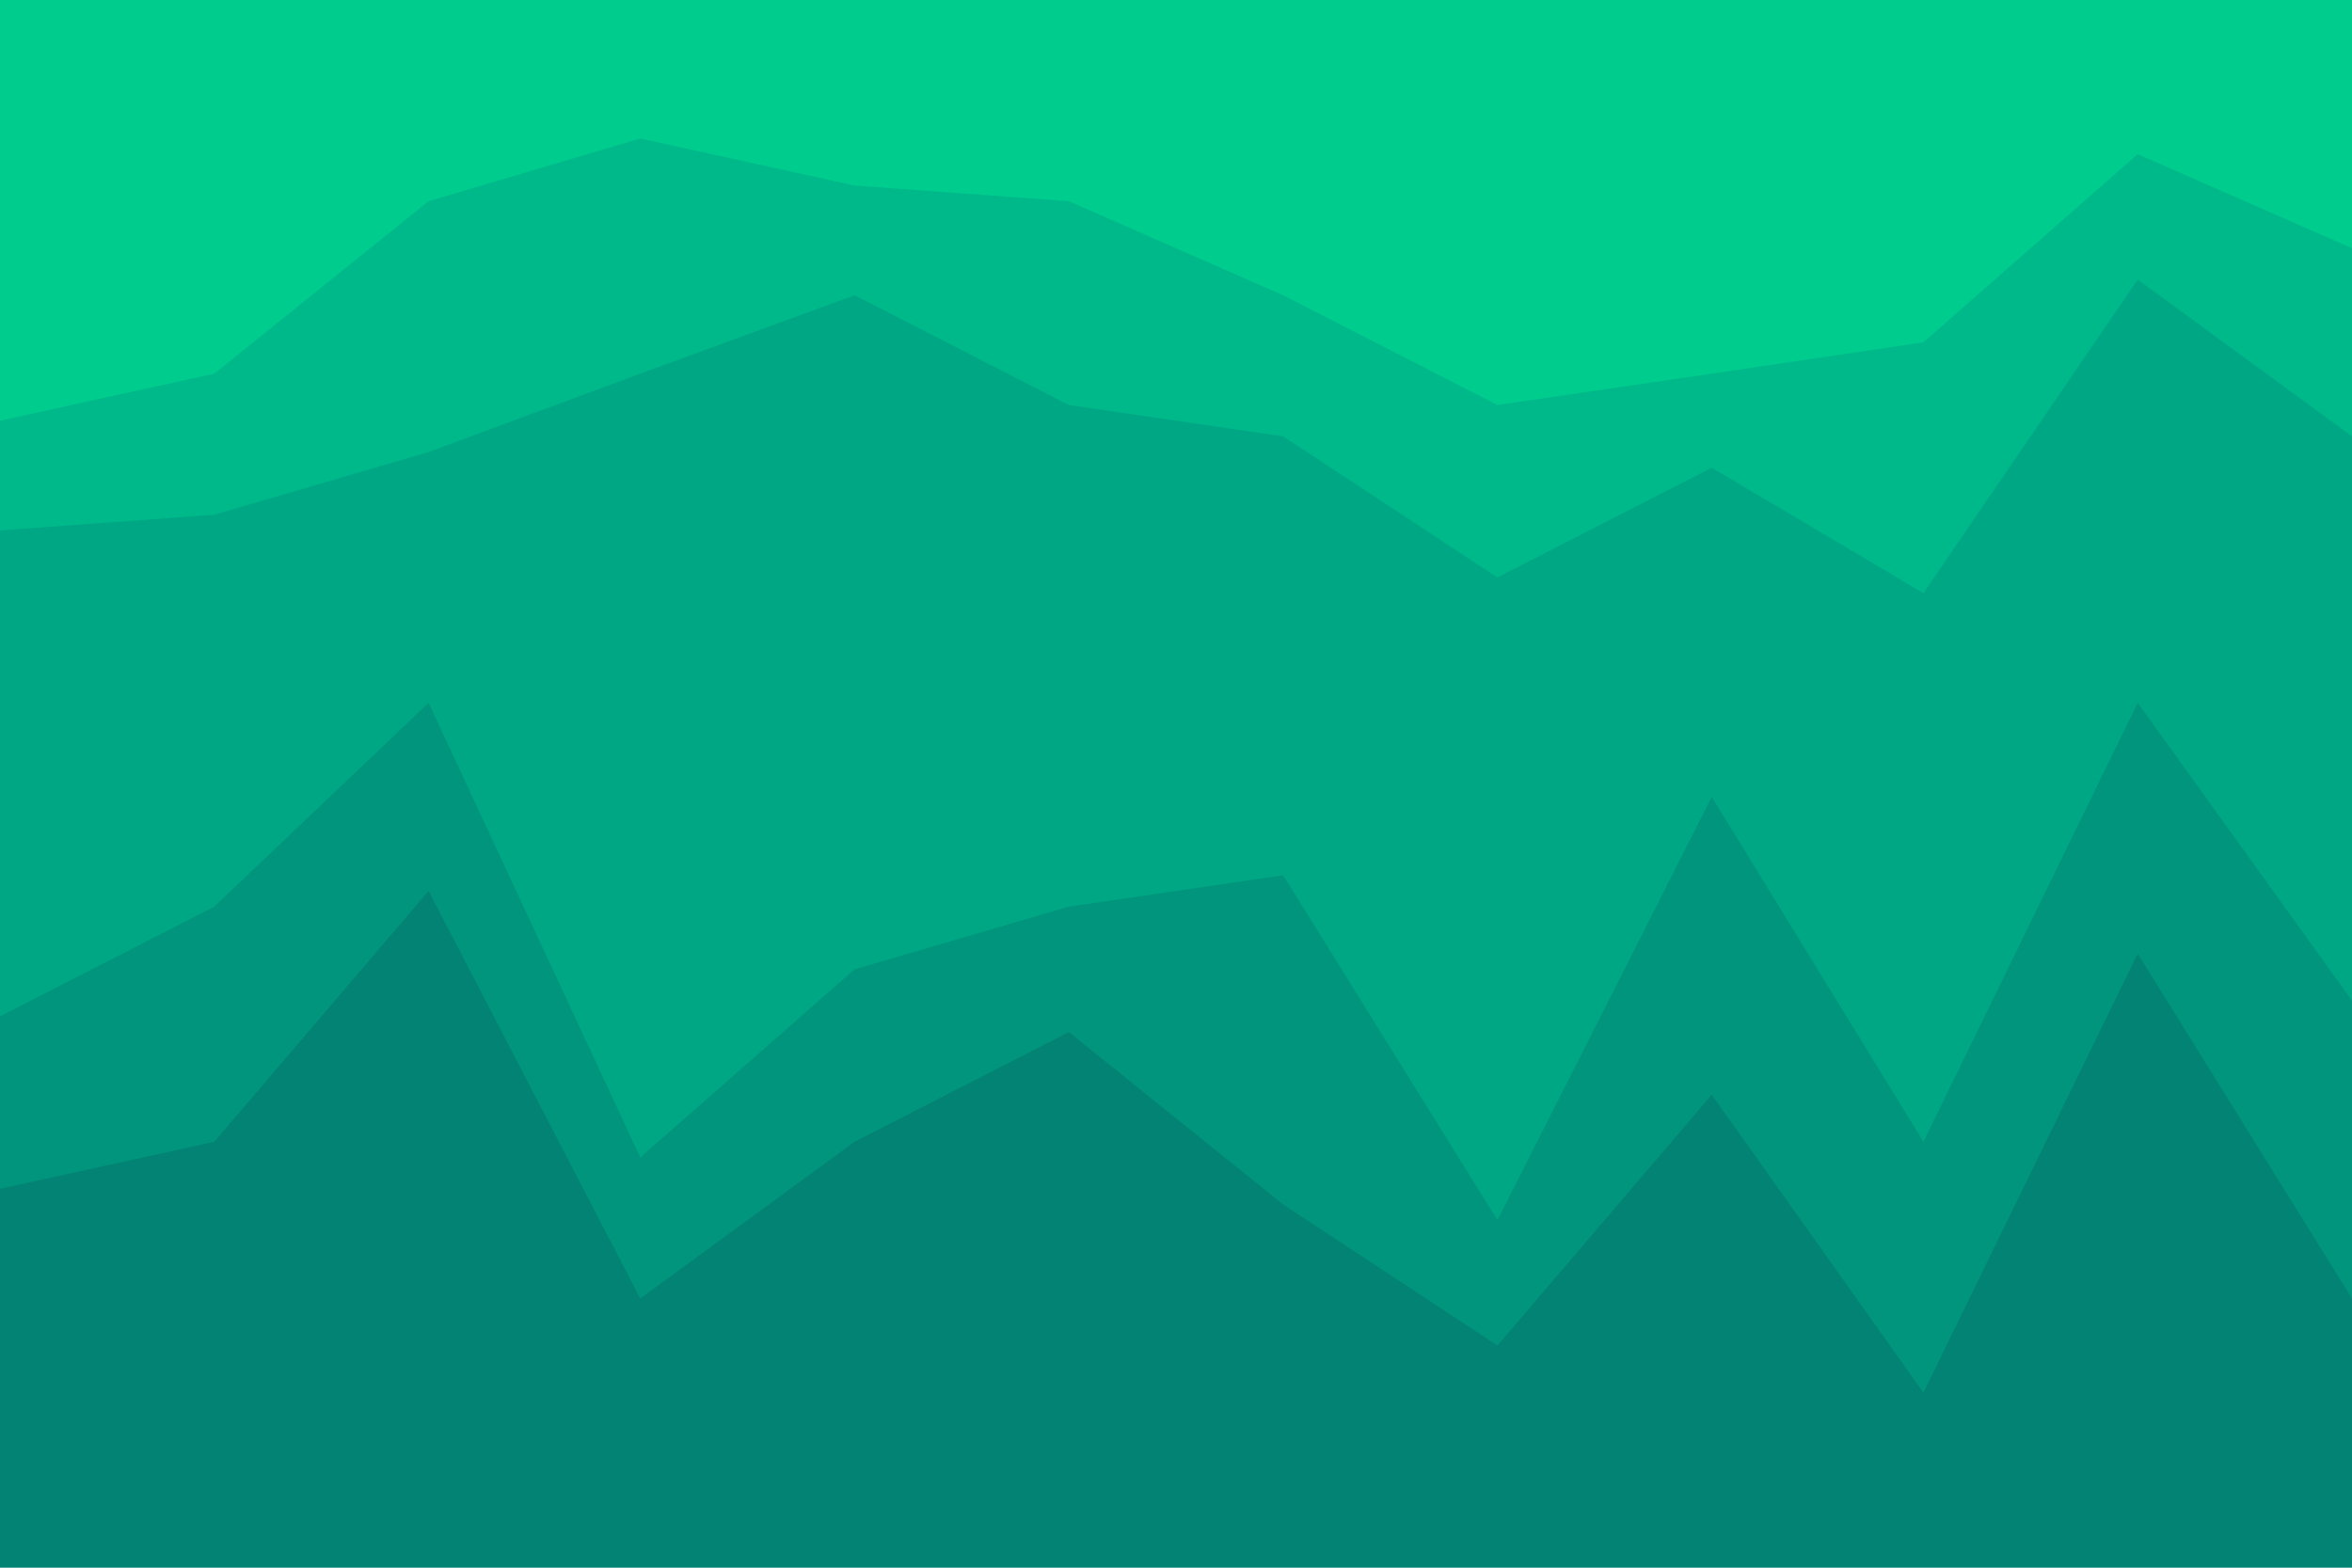 <svg id="visual" viewBox="0 0 900 600" width="900" height="600" xmlns="http://www.w3.org/2000/svg" xmlns:xlink="http://www.w3.org/1999/xlink" version="1.1"><path d="M0 163L82 145L164 79L245 55L327 73L409 79L491 115L573 157L655 145L736 133L818 61L900 97L900 0L818 0L736 0L655 0L573 0L491 0L409 0L327 0L245 0L164 0L82 0L0 0Z" fill="#00cc8e"></path><path d="M0 205L82 199L164 175L245 145L327 115L409 157L491 169L573 223L655 181L736 229L818 109L900 169L900 95L818 59L736 131L655 143L573 155L491 113L409 77L327 71L245 53L164 77L82 143L0 161Z" fill="#00b98a"></path><path d="M0 391L82 349L164 271L245 445L327 373L409 349L491 337L573 469L655 307L736 439L818 271L900 385L900 167L818 107L736 227L655 179L573 221L491 167L409 155L327 113L245 143L164 173L82 197L0 203Z" fill="#00a784"></path><path d="M0 457L82 439L164 343L245 499L327 439L409 397L491 463L573 517L655 421L736 535L818 367L900 499L900 383L818 269L736 437L655 305L573 467L491 335L409 347L327 371L245 443L164 269L82 347L0 389Z" fill="#00957c"></path><path d="M0 601L82 601L164 601L245 601L327 601L409 601L491 601L573 601L655 601L736 601L818 601L900 601L900 497L818 365L736 533L655 419L573 515L491 461L409 395L327 437L245 497L164 341L82 437L0 455Z" fill="#038373"></path></svg>